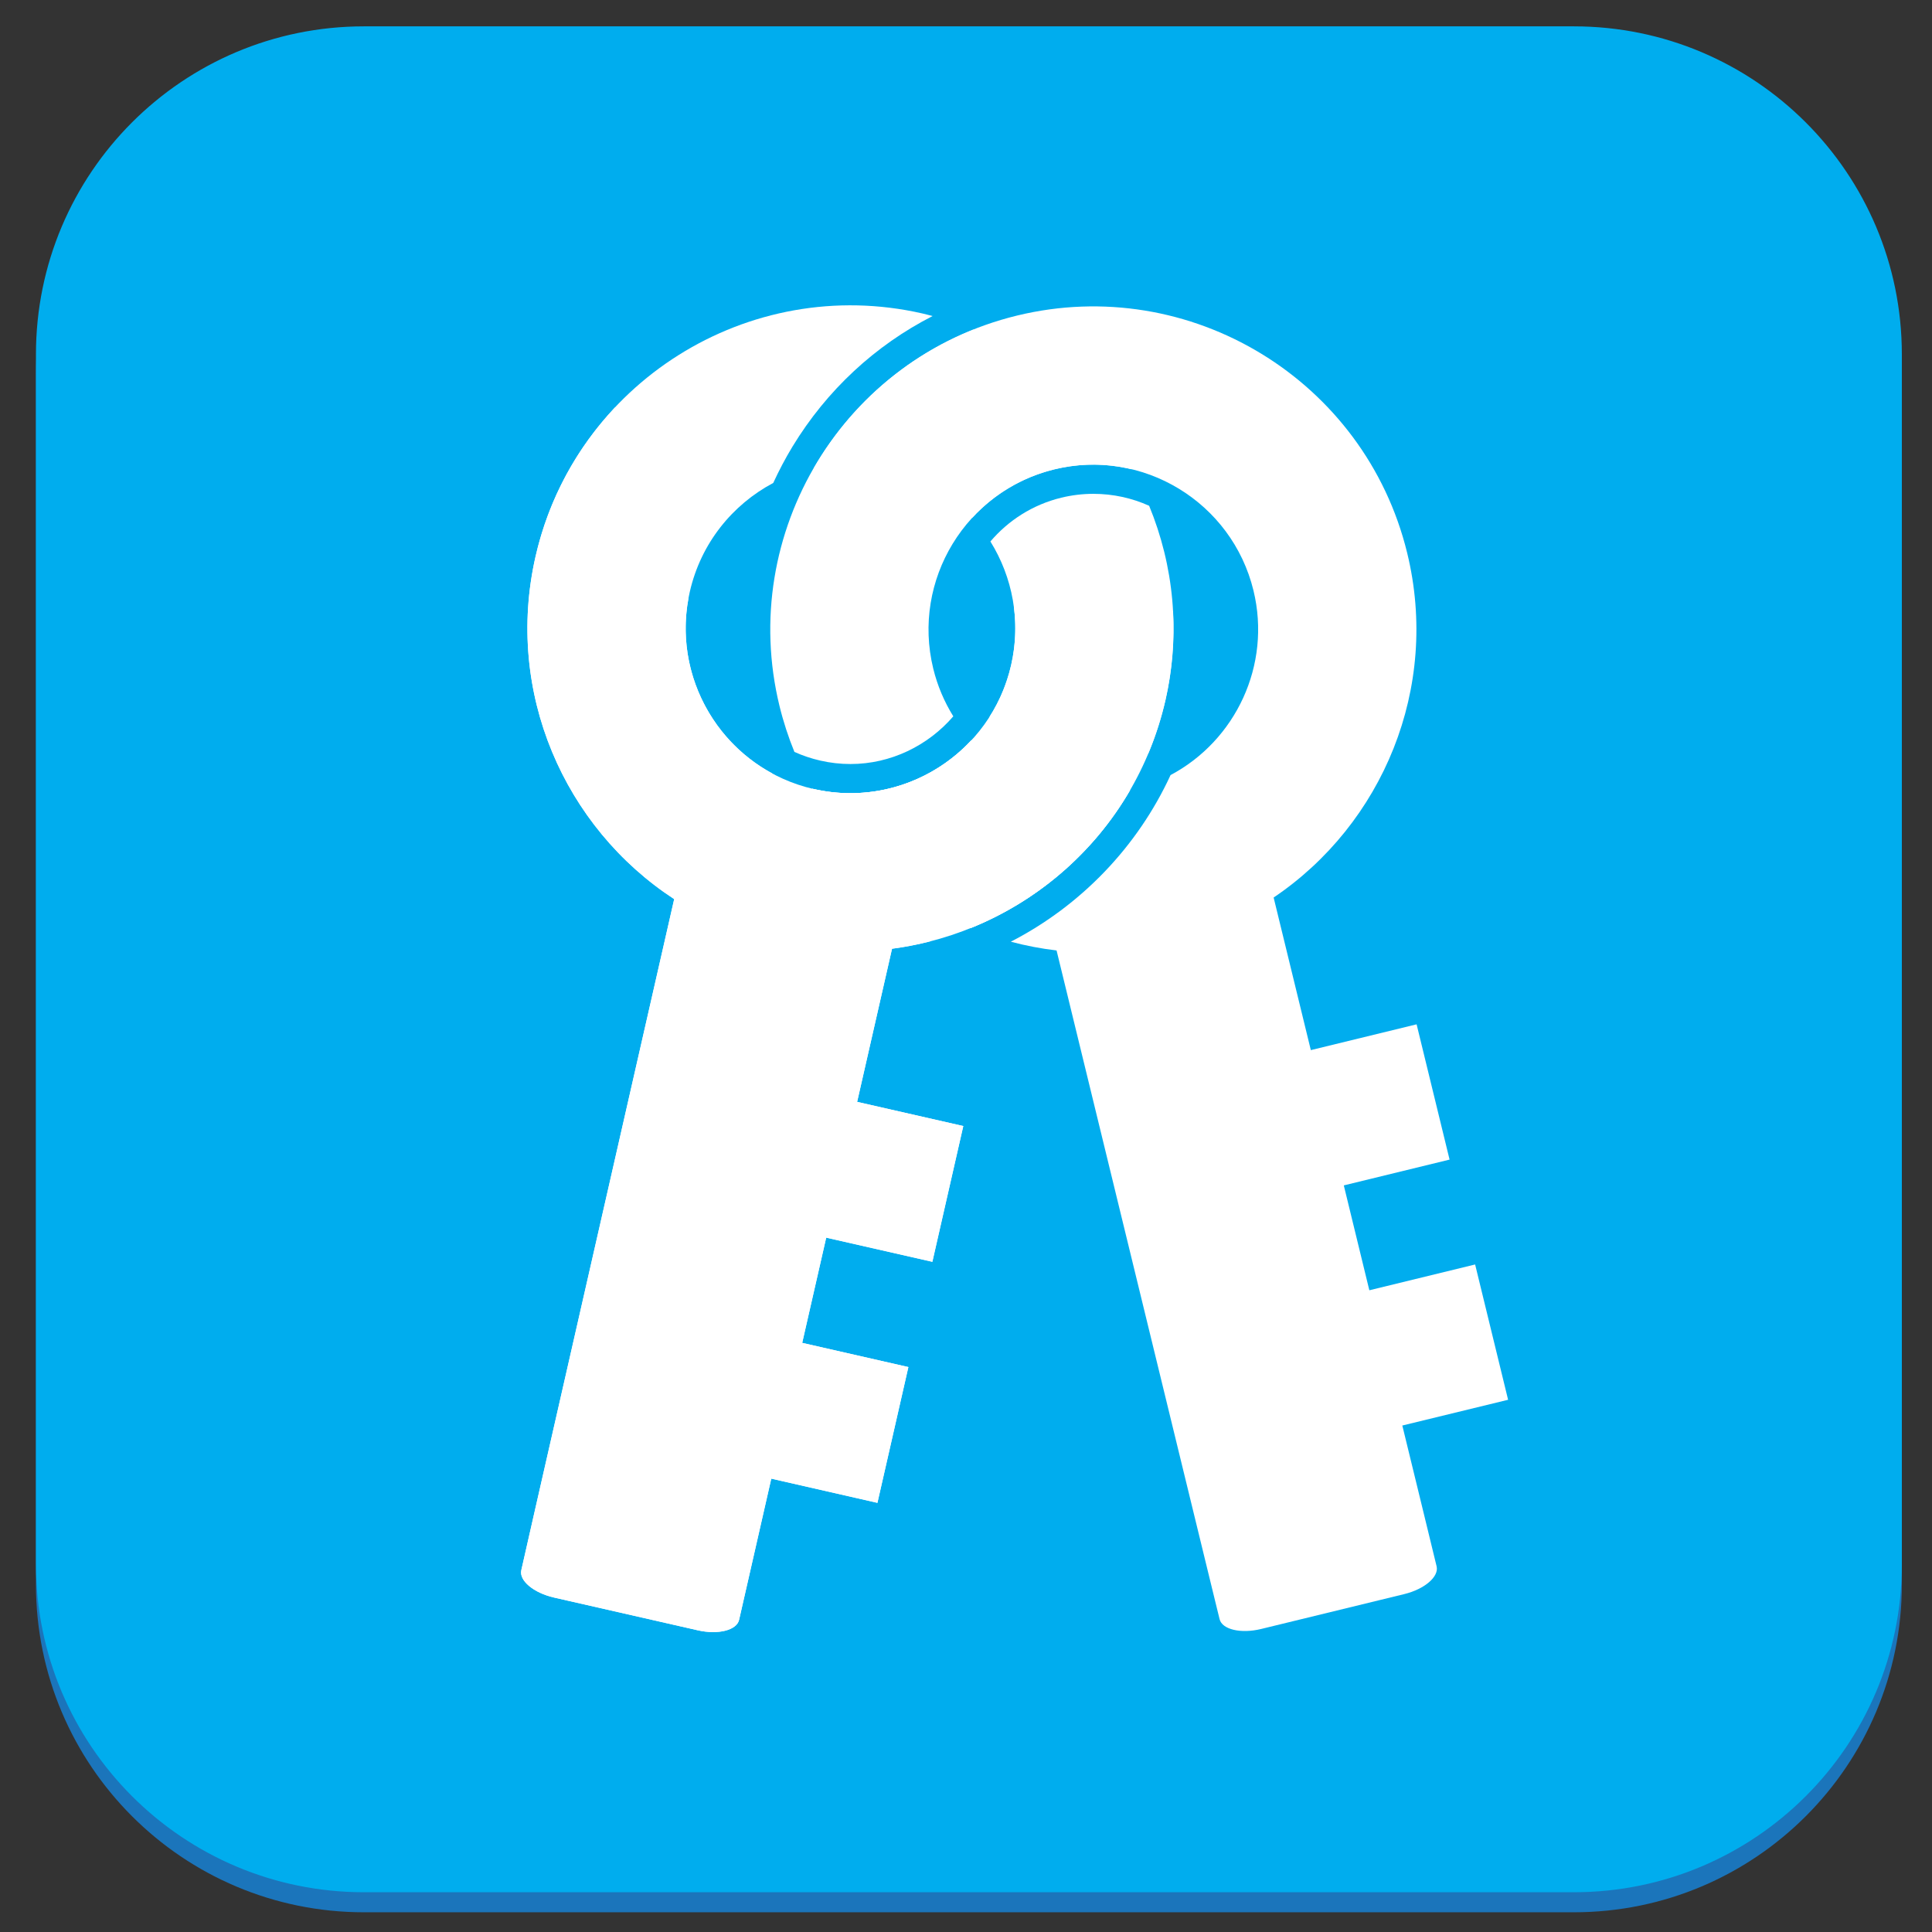 <?xml version="1.0" encoding="utf-8"?>
<!-- Generator: Adobe Illustrator 16.0.0, SVG Export Plug-In . SVG Version: 6.00 Build 0)  -->
<!DOCTYPE svg PUBLIC "-//W3C//DTD SVG 1.1//EN" "http://www.w3.org/Graphics/SVG/1.1/DTD/svg11.dtd">
<svg version="1.1" id="Layer_1" xmlns="http://www.w3.org/2000/svg" xmlns:xlink="http://www.w3.org/1999/xlink" x="0px" y="0px"
	 width="216px" height="216px" viewBox="0 0 216 216" enable-background="new 0 0 216 216" xml:space="preserve">
<rect x="0" y="0" width="216" height="216" fill="#333333" stroke="none"/>
<g>
	<path fill-rule="evenodd" clip-rule="evenodd" fill="#1B75BB" d="M175.958,5.186H40.688c-20.252,0-36.669,16.417-36.669,36.67
		v135.269c0,20.253,16.417,36.67,36.669,36.67h135.271c20.251,0,36.67-16.417,36.67-36.67V41.856
		C212.628,21.604,196.209,5.186,175.958,5.186z"/>
</g>
<g>
	<path fill-rule="evenodd" clip-rule="evenodd" fill="#00ADEE" d="M40.688,211.056c-19.944,0-36.169-16.226-36.169-36.17V39.616
		c0-19.944,16.225-36.169,36.169-36.169h135.271c19.944,0,36.17,16.226,36.17,36.169v135.27c0,19.944-16.226,36.17-36.17,36.17
		H40.688z"/>
	<path fill="#00ADEE" d="M175.958,3.946c19.669,0,35.67,16.001,35.67,35.669v135.27c0,19.669-16.001,35.67-35.67,35.67H40.688
		c-19.668,0-35.669-16.001-35.669-35.67V39.616c0-19.668,16.001-35.669,35.669-35.669H175.958 M175.958,2.946H40.688
		c-20.252,0-36.669,16.417-36.669,36.669v135.27c0,20.253,16.417,36.67,36.669,36.67h135.271c20.251,0,36.67-16.417,36.67-36.67
		V39.616C212.628,19.364,196.209,2.946,175.958,2.946L175.958,2.946z"/>
</g>
<g>
	<g>
		<path fill="#FFFFFF" d="M110.634,80.133c2.807,3.343,6.993,5.408,11.603,5.408c1.201,0,2.409-0.146,3.59-0.433
			c0.896-0.219,1.746-0.526,2.562-0.888c0.793-1.892,1.438-3.874,1.911-5.941c1.717-7.541,0.92-15.072-1.824-21.732
			c-1.913-0.861-4.027-1.336-6.237-1.336c-1.204,0-2.411,0.146-3.592,0.433c-3.212,0.784-5.922,2.55-7.918,4.893
			c2.471,3.98,3.442,8.894,2.32,13.812C112.567,76.46,111.736,78.404,110.634,80.133z"/>
		<path fill="#FFFFFF" d="M91.007,52.289c2.61-0.597,5.391-0.632,8.171,0.002c3.82,0.87,7.087,2.878,9.537,5.583
			c2.376-2.577,5.506-4.508,9.157-5.398c1.46-0.356,2.925-0.527,4.365-0.527c1.449,0,2.876,0.183,4.257,0.513
			c-3.905-6.886-10.048-12.475-17.685-15.609C101.135,39.922,94.966,45.457,91.007,52.289z"/>
		<path fill="#FFFFFF" d="M99.731,106.071c1.447-0.19,2.874-0.469,4.273-0.829c-7.773-4.087-14.069-10.696-17.71-18.797
			c-7.074-3.844-11.048-12.059-9.173-20.285c1.236-5.425,4.765-9.74,9.33-12.167c0.638-1.384,1.35-2.745,2.153-4.067
			c3.842-6.319,9.248-11.312,15.658-14.59c-0.382-0.1-0.764-0.206-1.152-0.294c-19.417-4.425-38.813,7.773-43.237,27.189
			c-3.45,15.138,3.204,30.263,15.504,38.292l-15.675,68.78c-0.518,2.278-0.941,4.14-0.94,4.14c0,0-0.215,0.95-0.479,2.111
			c-0.265,1.16,1.382,2.534,3.659,3.053l16.068,3.662c2.278,0.521,4.357-0.003,4.622-1.167c0.264-1.16,0.48-2.11,0.481-2.108
			c0-0.001,0.425-1.862,0.944-4.139l2.173-9.541l11.868,2.707l3.461-15.181l-11.871-2.705l2.683-11.764l11.869,2.701l3.458-15.178
			l-11.869-2.703L99.731,106.071z"/>
		<path fill="#FFFFFF" d="M108.511,103.762c7.408-2.981,13.751-8.374,17.839-15.432c-1.379,0.317-2.757,0.474-4.113,0.474
			c-5.244,0-10.185-2.262-13.634-6.045c-4.333,4.668-10.968,6.973-17.612,5.46c-0.062-0.015-0.123-0.032-0.185-0.047
			C94.835,95.283,101.138,100.72,108.511,103.762z"/>
	</g>
	<path fill="#FFFFFF" d="M113.353,67.855c0.279,2.109,0.195,4.301-0.305,6.494c-2.258,9.905-12.153,16.126-22.058,13.871
		c-9.663-2.202-15.815-11.672-14.018-21.329l-0.25-0.007l-7.925-21.373c-4.278,4.53-7.444,10.216-8.926,16.719
		c-3.45,15.138,3.204,30.263,15.504,38.292l-15.675,68.78c-0.518,2.278-0.941,4.14-0.94,4.14c0,0-0.215,0.95-0.479,2.111
		c-0.265,1.16,1.382,2.534,3.659,3.053l16.068,3.662c2.278,0.521,4.357-0.003,4.622-1.167c0.264-1.16,0.48-2.11,0.481-2.108
		c0-0.001,0.425-1.862,0.944-4.139l2.173-9.541l11.868,2.707l3.461-15.181l-11.871-2.705l2.683-11.764l11.869,2.701l3.458-15.178
		l-11.869-2.703l3.902-17.12c14.566-1.905,27.117-12.654,30.568-27.791c0.762-3.344,1.02-6.685,0.843-9.952L113.353,67.855z"/>
	<g>
		<path fill="#FFFFFF" d="M90.99,88.22c-0.062-0.015-0.123-0.032-0.185-0.047c4.029,7.11,10.332,12.548,17.705,15.59
			c7.407-2.981,13.75-8.374,17.837-15.43c-6.693,1.534-13.407-0.807-17.749-5.571c-3.438,3.705-8.324,5.921-13.514,5.921
			C93.734,88.682,92.362,88.532,90.99,88.22z"/>
		<path fill="#FFFFFF" d="M160.102,173.009c-0.001-0.001-0.45-1.855-1.003-4.126l-2.318-9.508l11.827-2.878l-3.687-15.127
			l-11.827,2.884l-2.855-11.725l11.825-2.884l-3.686-15.124l-11.826,2.883l-4.158-17.059c12.18-8.213,18.608-23.436,14.931-38.52
			c-4.714-19.348-24.291-31.254-43.641-26.539c-19.348,4.715-31.251,24.293-26.536,43.642c0.434,1.777,0.996,3.491,1.668,5.136
			c0.915,0.412,1.883,0.742,2.899,0.973c1.109,0.254,2.243,0.382,3.37,0.382c4.503,0,8.671-2.056,11.495-5.333
			c-1.001-1.612-1.772-3.405-2.245-5.348c-2.406-9.87,3.667-19.856,13.537-22.263c9.87-2.408,19.858,3.667,22.266,13.538
			c2.033,8.352-2.001,16.784-9.269,20.641c-3.708,8.046-10.046,14.607-17.859,18.63c1.671,0.444,3.38,0.774,5.116,0.977
			l16.703,68.535c0.555,2.272,1.007,4.126,1.007,4.126c0.002,0,0.234,0.947,0.516,2.103c0.281,1.154,2.369,1.649,4.637,1.098
			l16.014-3.903c2.268-0.553,3.895-1.95,3.611-3.107S160.101,173.008,160.102,173.009z"/>
	</g>
</g>
</svg>
